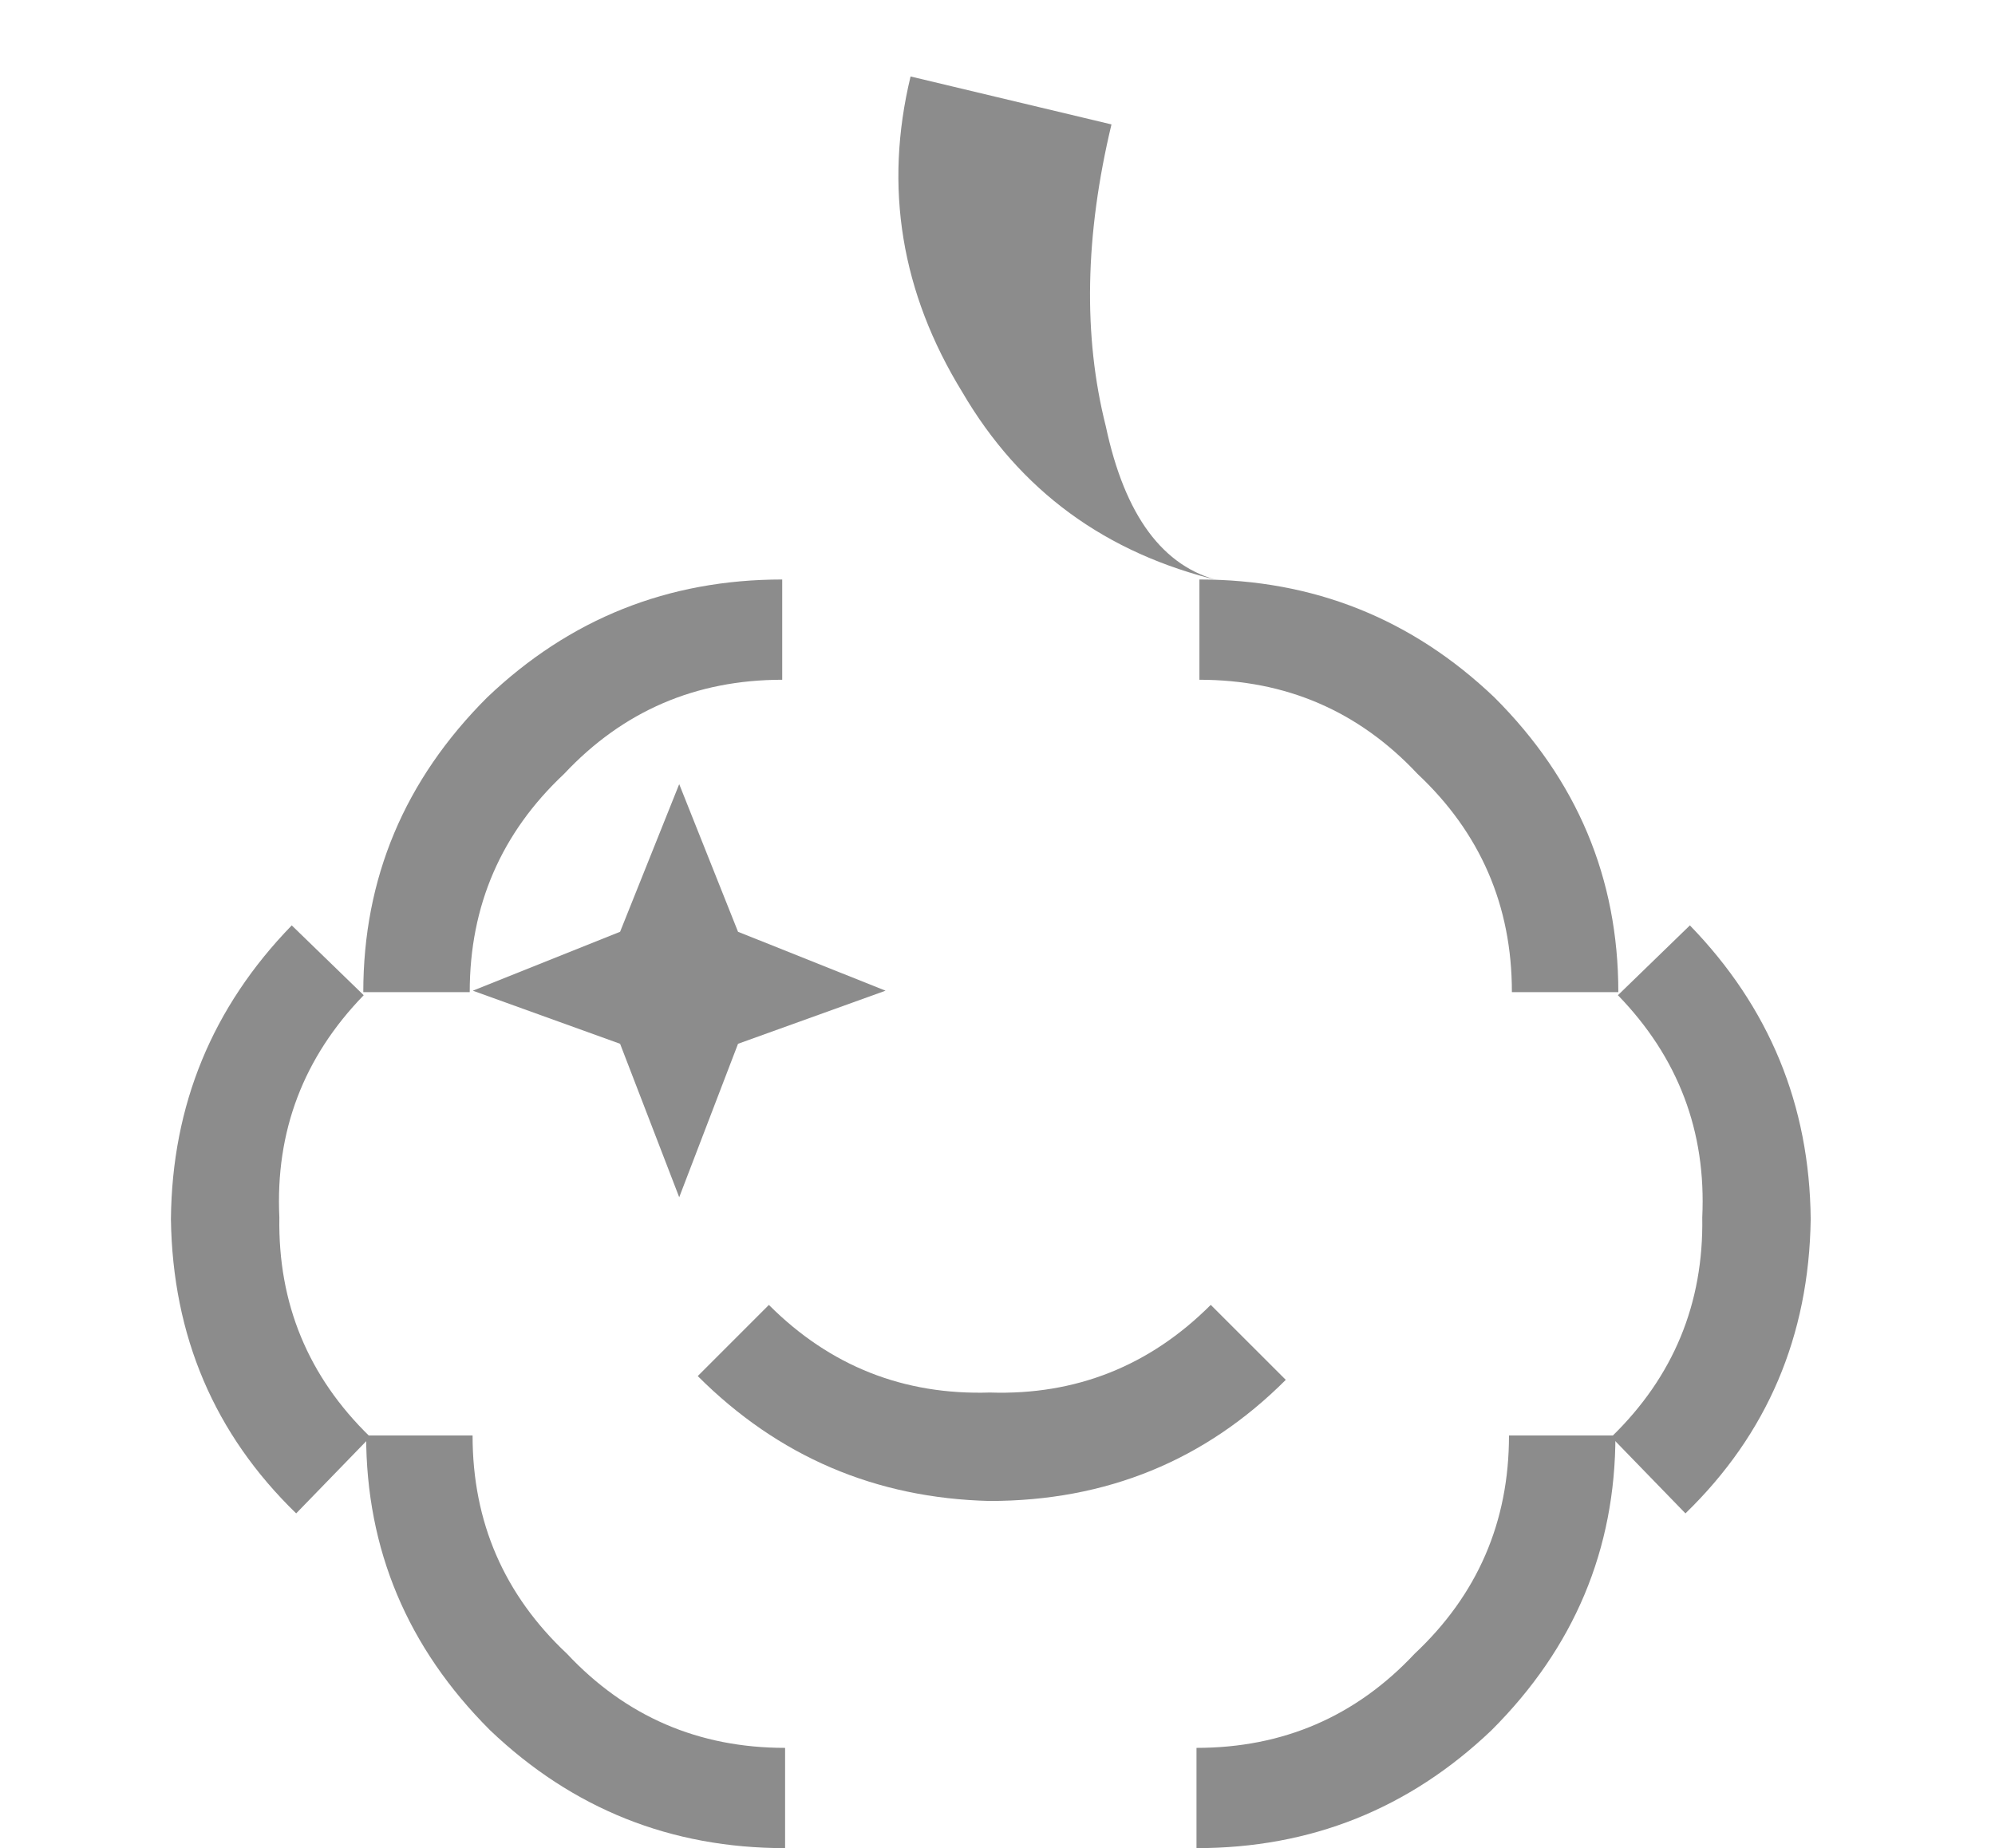 <svg width="68" height="63" viewBox="0 0 68 63" fill="none" xmlns="http://www.w3.org/2000/svg">
<path d="M26.214 44.489C28.296 46.57 30.811 47.562 33.74 47.469C36.676 47.565 39.191 46.559 41.269 44.481L43.826 47.037C41.078 49.785 37.715 51.164 33.732 51.166C29.846 51.07 26.528 49.653 23.783 46.908L26.208 44.482L26.214 44.489Z" fill="#8C8C8C"/>
<path d="M37.885 4.241C36.98 8.02 36.914 11.454 37.692 14.532C38.34 17.58 39.641 19.337 41.596 19.803C37.686 18.87 34.762 16.726 32.799 13.365C30.718 9.976 30.124 6.39 31.037 2.607L37.885 4.241Z" fill="#8C8C8C"/>
<path d="M25.156 31.763L30.184 33.771L25.156 35.581L23.151 40.812L21.136 35.581L16.117 33.771L21.136 31.763L23.151 26.73L25.156 31.763Z" fill="#8C8C8C"/>
<path d="M16.011 33.812C16.011 30.868 17.088 28.389 19.225 26.383C21.233 24.239 23.715 23.172 26.662 23.172L26.662 19.754C22.776 19.754 19.423 21.088 16.605 23.774C13.787 26.589 12.383 29.938 12.383 33.821L16.011 33.821L16.011 33.812Z" fill="#8C8C8C"/>
<path d="M51.533 33.812C51.533 30.868 50.456 28.389 48.319 26.383C46.311 24.239 43.829 23.172 40.882 23.172L40.882 19.754C44.768 19.754 48.121 21.088 50.938 23.774C53.757 26.589 55.161 29.938 55.161 33.821L51.533 33.821L51.533 33.812Z" fill="#8C8C8C"/>
<path d="M12.615 48.979C10.502 46.929 9.473 44.429 9.522 41.499C9.382 38.565 10.344 36.041 12.397 33.925L9.944 31.545C7.237 34.334 5.861 37.669 5.826 41.562C5.884 45.545 7.309 48.885 10.095 51.589L12.621 48.985L12.615 48.979Z" fill="#8C8C8C"/>
<path d="M54.929 48.979C57.041 46.929 58.071 44.429 58.022 41.499C58.162 38.565 57.2 36.041 55.147 33.925L57.6 31.545C60.306 34.334 61.683 37.669 61.718 41.562C61.66 45.545 60.235 48.885 57.449 51.589L54.922 48.985L54.929 48.979Z" fill="#8C8C8C"/>
<path d="M16.108 48.942C16.108 51.886 17.186 54.365 19.323 56.371C21.331 58.515 23.812 59.582 26.76 59.582L26.76 63C22.873 63 19.521 61.666 16.703 58.98C13.885 56.165 12.48 52.816 12.48 48.933L16.108 48.933L16.108 48.942Z" fill="#8C8C8C"/>
<path d="M51.434 48.942C51.434 51.886 50.357 54.365 48.22 56.371C46.212 58.515 43.73 59.582 40.783 59.582L40.783 63C44.67 63 48.022 61.666 50.84 58.98C53.658 56.165 55.062 52.816 55.062 48.933L51.434 48.933L51.434 48.942Z" fill="#8C8C8C"/>
</svg>
